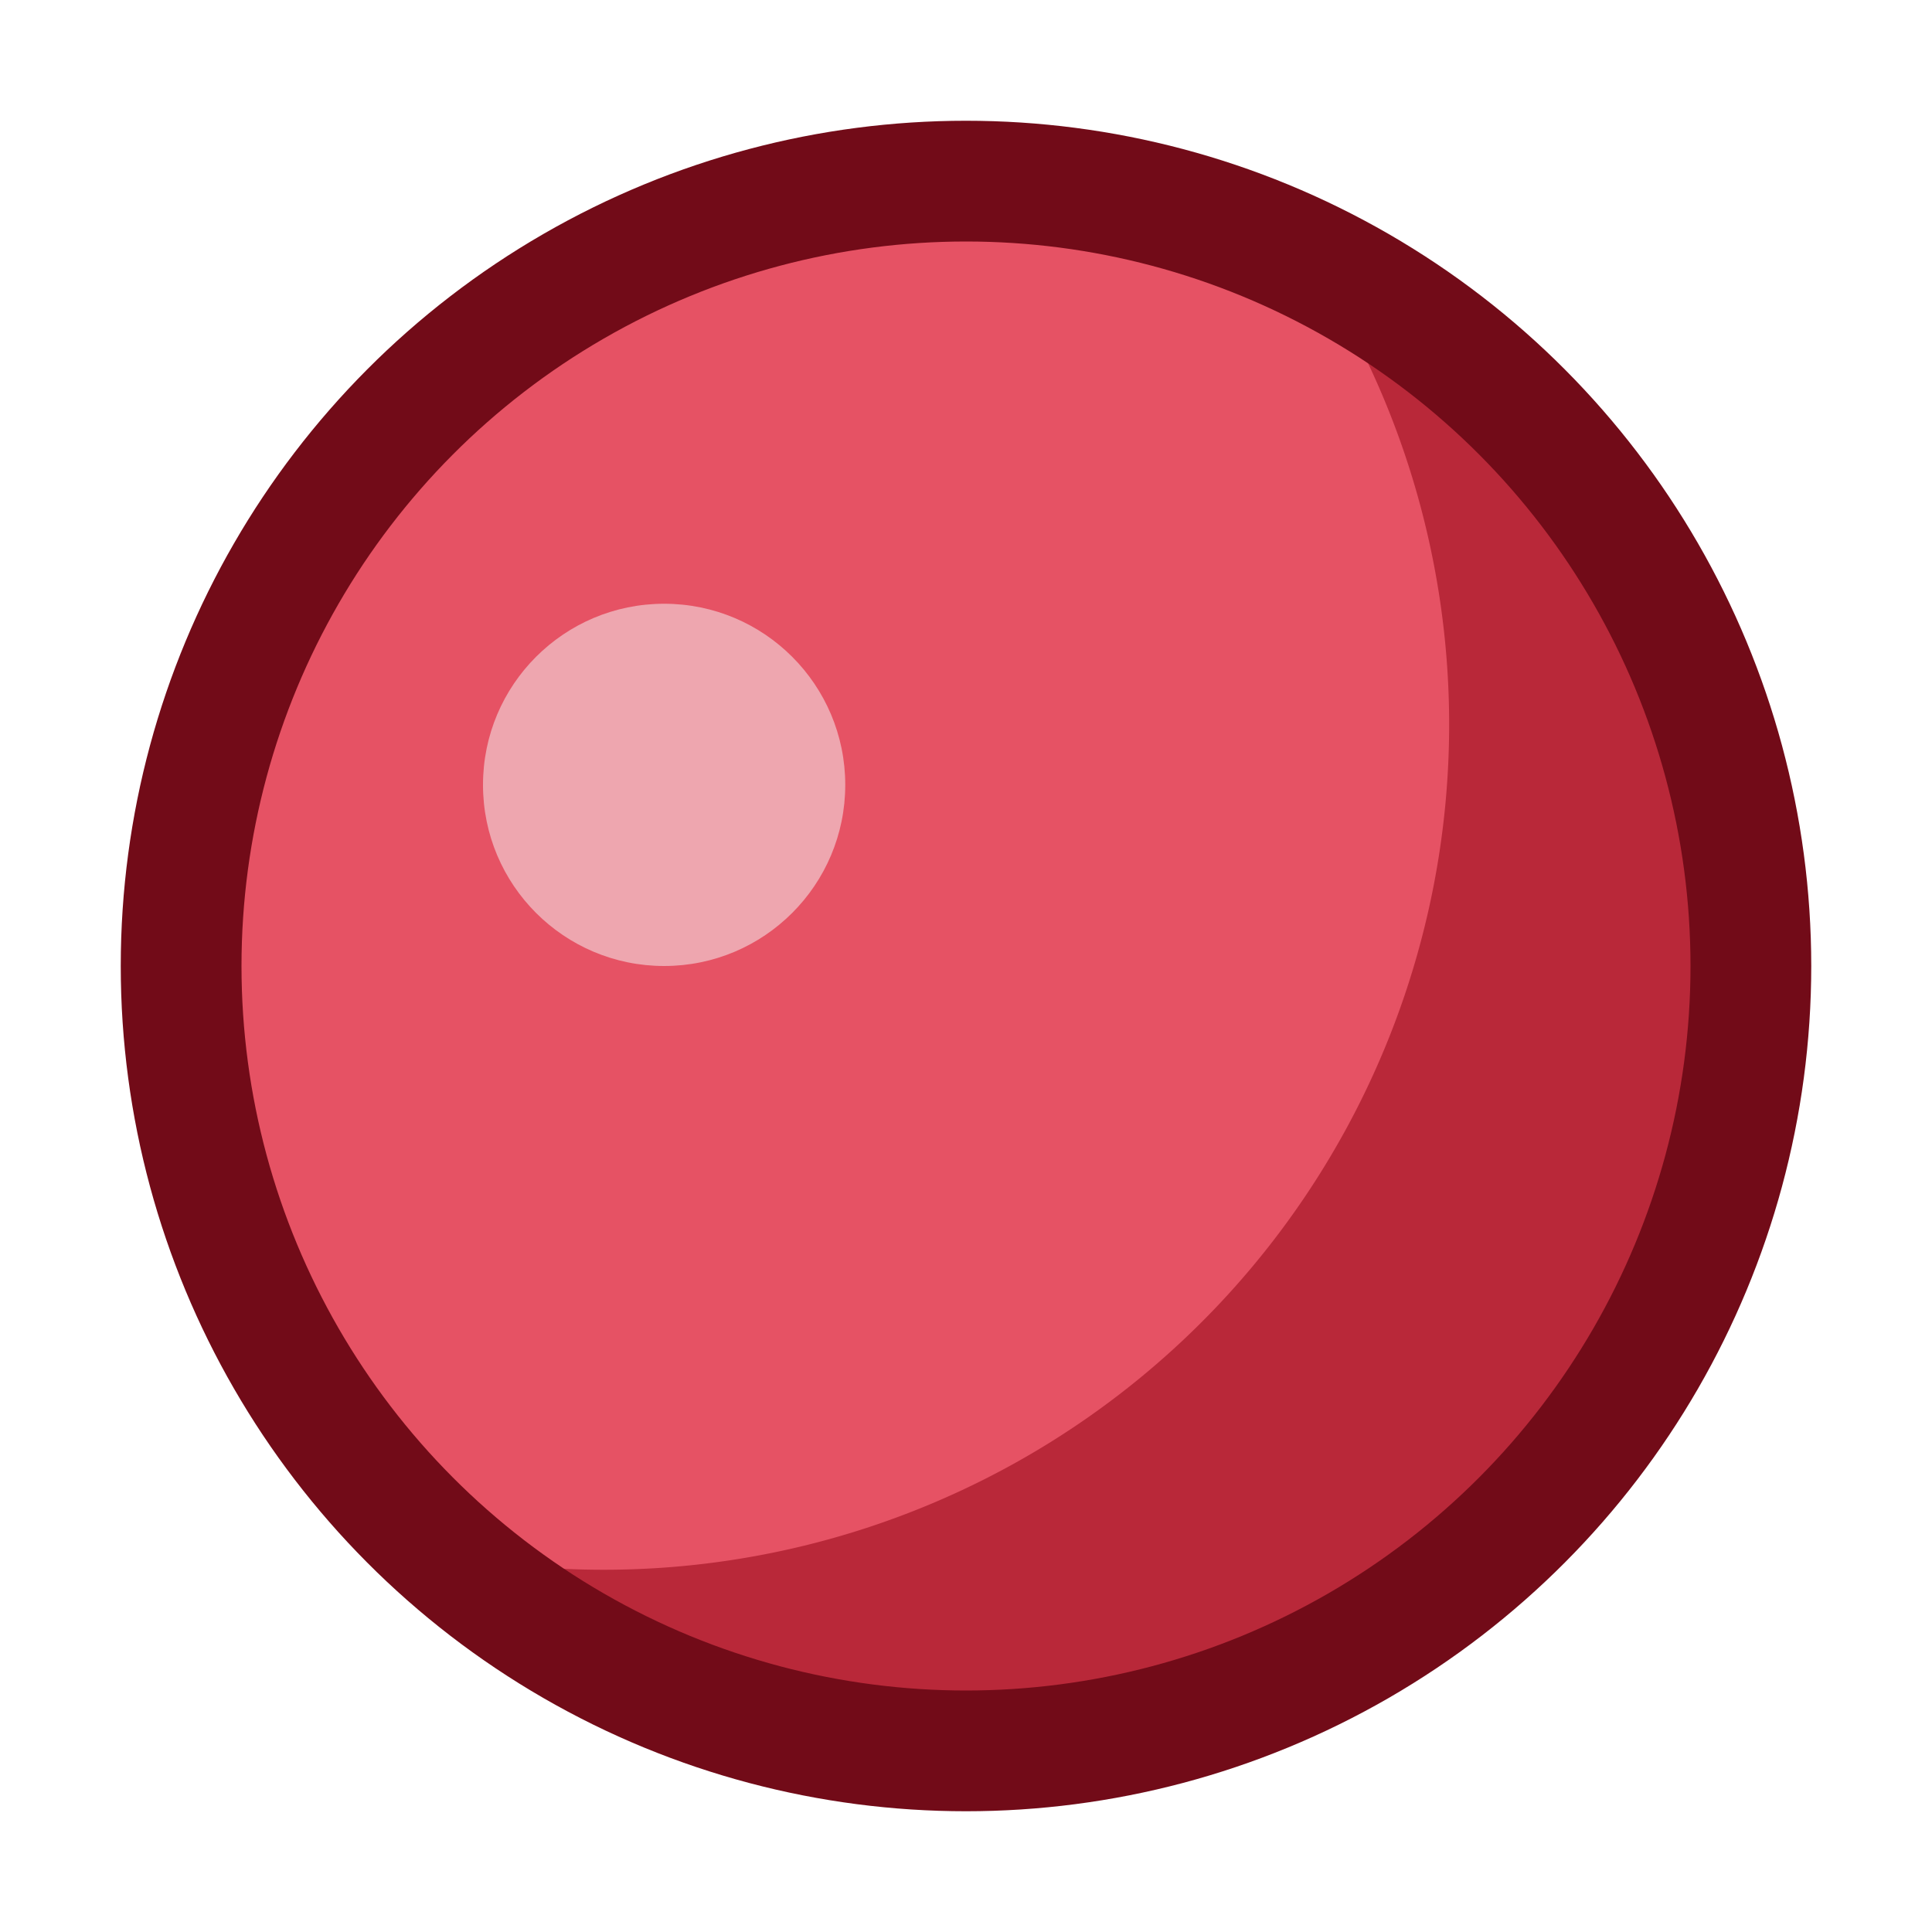<svg width="16" height="16" fill="none" xmlns="http://www.w3.org/2000/svg"><circle cx="8" cy="8" r="6.5" fill="#E65264"/><path fill-rule="evenodd" clip-rule="evenodd" d="M5 13a7 7 0 0 0 5.852-10.843A6.5 6.5 0 1 1 3.707 12.88c.42.08.851.12 1.293.12Z" fill="#B92839"/><circle cx="5.5" cy="6.5" r="1.5" fill="#EEA6AF"/><circle cx="8" cy="8" r="6.5" stroke="#720B18"/></svg>